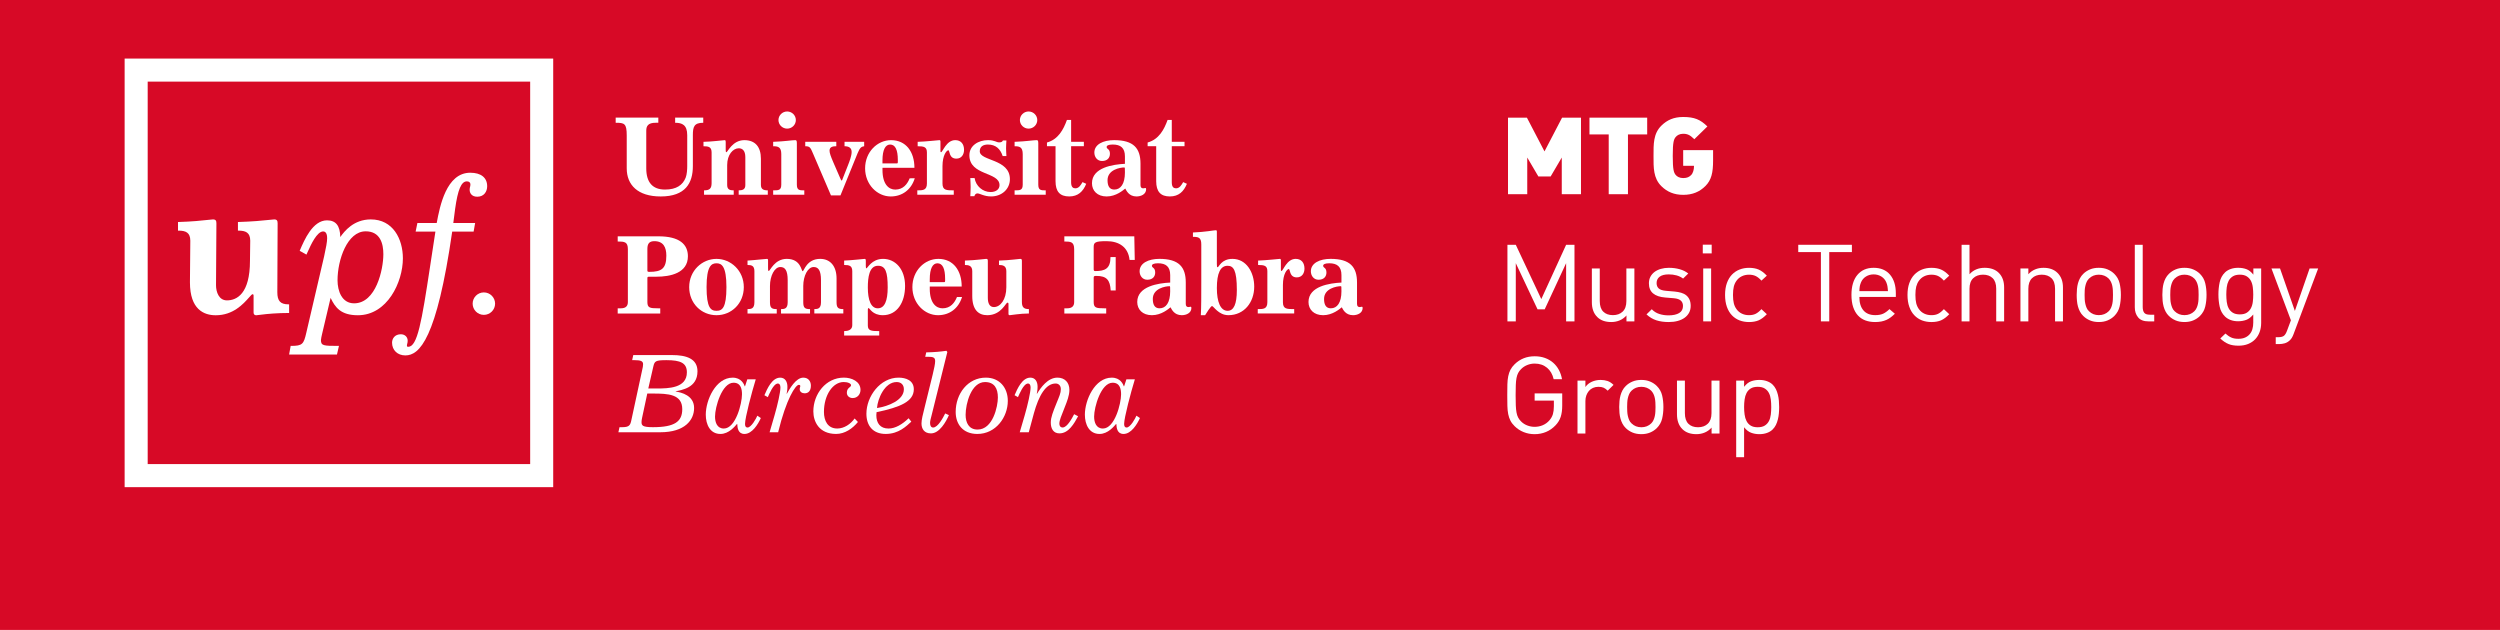<?xml version="1.0" encoding="utf-8"?>
<!-- Generator: Adobe Illustrator 16.0.0, SVG Export Plug-In . SVG Version: 6.00 Build 0)  -->
<!DOCTYPE svg PUBLIC "-//W3C//DTD SVG 1.1//EN" "http://www.w3.org/Graphics/SVG/1.1/DTD/svg11.dtd">
<svg version="1.1" id="Layer_1" xmlns="http://www.w3.org/2000/svg" xmlns:xlink="http://www.w3.org/1999/xlink" x="0px" y="0px"
	 width="302.265px" height="76.16px" viewBox="0 0 302.265 76.16" enable-background="new 0 0 302.265 76.16" xml:space="preserve">
<rect y="-11.241" fill="#D70926" width="302.265" height="87.401"/>
<g>
	<path fill="#FFFFFF" d="M188.827,23.48v-4.433l-1.343,2.286h-1.488l-1.342-2.286v4.433h-2.327v-9.256h2.286l2.126,4.08l2.127-4.08
		h2.286v9.256H188.827z"/>
	<path fill="#FFFFFF" d="M196.83,16.253v7.228h-2.327v-7.228h-2.326v-2.028h6.978v2.028H196.83z"/>
	<path fill="#FFFFFF" d="M206.196,22.491c-0.706,0.704-1.556,1.067-2.687,1.067c-1.104,0-1.94-0.363-2.631-1.04
		c-0.997-0.977-0.957-2.276-0.957-3.667c0-1.394-0.04-2.693,0.957-3.667c0.69-0.675,1.489-1.039,2.631-1.039
		c1.356,0,2.074,0.311,2.924,1.143l-1.582,1.547c-0.451-0.44-0.745-0.661-1.343-0.661c-0.424,0-0.744,0.181-0.916,0.403
		c-0.214,0.271-0.346,0.584-0.346,2.274c0,1.689,0.132,2.015,0.346,2.288c0.172,0.222,0.492,0.391,0.916,0.391
		c0.492,0,0.744-0.146,0.958-0.363c0.251-0.248,0.345-0.704,0.345-1.016v-0.104h-1.304v-1.898h3.616v1.247
		C207.125,20.894,206.912,21.776,206.196,22.491z"/>
	<path fill="#FFFFFF" d="M189.354,38.857v-7.038l-2.591,5.582h-0.864l-2.631-5.582v7.038h-1.01v-9.261h1.01l3.084,6.567l3.002-6.567
		h1.01v9.261H189.354z"/>
	<path fill="#FFFFFF" d="M196.649,38.857v-0.716c-0.229,0.26-0.5,0.456-0.815,0.594c-0.312,0.132-0.655,0.201-1.026,0.201
		c-0.715,0-1.276-0.199-1.682-0.599c-0.229-0.226-0.397-0.487-0.502-0.789c-0.107-0.297-0.159-0.633-0.159-1.007v-4.083h0.956V36.4
		c0,0.57,0.142,0.999,0.424,1.28c0.283,0.281,0.67,0.422,1.165,0.422s0.888-0.145,1.184-0.43c0.297-0.285,0.444-0.71,0.444-1.272
		v-3.941h0.969v6.398H196.649z"/>
	<path fill="#FFFFFF" d="M204.22,37.811c-0.129,0.238-0.311,0.443-0.546,0.612c-0.234,0.167-0.514,0.295-0.836,0.382
		c-0.324,0.088-0.685,0.132-1.083,0.132c-0.558,0-1.056-0.071-1.489-0.209c-0.434-0.14-0.833-0.378-1.195-0.716l0.637-0.624
		c0.258,0.27,0.558,0.461,0.903,0.57c0.346,0.114,0.723,0.172,1.13,0.172c0.541,0,0.967-0.095,1.276-0.279
		c0.31-0.188,0.465-0.473,0.465-0.853c0-0.277-0.086-0.495-0.259-0.65c-0.173-0.158-0.45-0.252-0.83-0.288l-1.076-0.09
		c-0.639-0.052-1.123-0.219-1.457-0.5c-0.332-0.281-0.498-0.687-0.498-1.217c0-0.295,0.06-0.557,0.179-0.787
		c0.121-0.229,0.286-0.425,0.499-0.586c0.213-0.159,0.467-0.283,0.765-0.37c0.296-0.086,0.617-0.13,0.963-0.13
		c0.47,0,0.906,0.056,1.309,0.17c0.403,0.111,0.75,0.285,1.042,0.519l-0.625,0.612c-0.23-0.173-0.493-0.301-0.789-0.384
		c-0.299-0.081-0.615-0.122-0.951-0.122c-0.479,0-0.841,0.093-1.09,0.277c-0.248,0.188-0.373,0.447-0.373,0.775
		c0,0.278,0.086,0.493,0.26,0.65c0.173,0.155,0.467,0.25,0.884,0.285l1.049,0.09c0.283,0.028,0.545,0.075,0.783,0.145
		c0.24,0.07,0.443,0.173,0.612,0.312c0.168,0.138,0.299,0.311,0.393,0.52c0.092,0.21,0.14,0.46,0.14,0.755
		C204.413,37.298,204.347,37.573,204.22,37.811z"/>
	<path fill="#FFFFFF" d="M205.876,30.638v-1.055h1.077v1.055H205.876z M205.929,38.857v-6.398h0.957v6.398H205.929z"/>
	<path fill="#FFFFFF" d="M212.631,38.728c-0.324,0.138-0.712,0.209-1.163,0.209c-0.417,0-0.8-0.069-1.149-0.201
		c-0.35-0.138-0.657-0.34-0.918-0.613c-0.262-0.271-0.465-0.616-0.611-1.027c-0.146-0.411-0.219-0.891-0.219-1.438
		c0-0.545,0.073-1.021,0.219-1.429c0.146-0.407,0.349-0.75,0.611-1.023c0.261-0.271,0.568-0.478,0.918-0.615
		c0.349-0.138,0.731-0.209,1.149-0.209c0.45,0,0.839,0.071,1.163,0.209c0.323,0.138,0.652,0.386,0.989,0.739l-0.651,0.599
		c-0.248-0.268-0.482-0.455-0.705-0.559c-0.221-0.103-0.488-0.158-0.796-0.158c-0.32,0-0.608,0.063-0.864,0.186
		c-0.257,0.12-0.475,0.303-0.652,0.547c-0.15,0.206-0.259,0.444-0.324,0.707c-0.066,0.266-0.1,0.6-0.1,1.007s0.034,0.746,0.1,1.01
		c0.065,0.264,0.174,0.502,0.324,0.708c0.177,0.244,0.396,0.425,0.652,0.545c0.256,0.124,0.544,0.184,0.864,0.184
		c0.309,0,0.575-0.054,0.796-0.162c0.223-0.109,0.457-0.297,0.705-0.566l0.651,0.612C213.283,38.342,212.954,38.588,212.631,38.728z
		"/>
	<path fill="#FFFFFF" d="M221.168,30.479v8.378h-1.01v-8.378h-2.738v-0.883h6.485v0.883H221.168z"/>
	<path fill="#FFFFFF" d="M224.808,35.904c0,0.698,0.164,1.239,0.492,1.623c0.328,0.384,0.805,0.575,1.435,0.575
		c0.38,0,0.697-0.058,0.95-0.174c0.253-0.118,0.507-0.303,0.763-0.555l0.652,0.561c-0.168,0.163-0.335,0.312-0.498,0.433
		c-0.164,0.124-0.339,0.227-0.525,0.312c-0.186,0.082-0.392,0.147-0.619,0.192c-0.226,0.041-0.476,0.065-0.75,0.065
		c-0.434,0-0.826-0.065-1.175-0.195c-0.35-0.13-0.649-0.33-0.897-0.6c-0.248-0.27-0.441-0.608-0.579-1.02
		c-0.137-0.413-0.206-0.9-0.206-1.466c0-1.04,0.24-1.846,0.717-2.418c0.479-0.573,1.135-0.858,1.966-0.858
		c0.851,0,1.51,0.277,1.981,0.83c0.469,0.558,0.703,1.312,0.703,2.266v0.429H224.808z M228.236,34.866
		c-0.009-0.099-0.021-0.184-0.033-0.262c-0.014-0.079-0.031-0.155-0.054-0.229c-0.022-0.07-0.051-0.151-0.086-0.24
		c-0.123-0.295-0.323-0.529-0.597-0.702c-0.275-0.171-0.585-0.258-0.931-0.258c-0.345,0-0.655,0.087-0.93,0.258
		c-0.274,0.173-0.473,0.407-0.598,0.702c-0.071,0.176-0.12,0.332-0.146,0.47c-0.025,0.14-0.043,0.336-0.052,0.598h3.455
		C228.254,35.072,228.244,34.96,228.236,34.866z"/>
	<path fill="#FFFFFF" d="M234.687,38.728c-0.323,0.138-0.709,0.209-1.162,0.209c-0.417,0-0.8-0.069-1.151-0.201
		c-0.349-0.138-0.655-0.34-0.915-0.613c-0.263-0.271-0.466-0.616-0.612-1.027c-0.146-0.411-0.219-0.891-0.219-1.438
		c0-0.545,0.073-1.021,0.219-1.429c0.146-0.407,0.349-0.75,0.612-1.023c0.26-0.271,0.566-0.478,0.915-0.615
		c0.351-0.138,0.734-0.209,1.151-0.209c0.452,0,0.839,0.071,1.162,0.209c0.324,0.138,0.654,0.386,0.99,0.739l-0.651,0.599
		c-0.249-0.268-0.483-0.455-0.704-0.559c-0.222-0.103-0.487-0.158-0.797-0.158c-0.319,0-0.607,0.063-0.865,0.186
		c-0.257,0.12-0.473,0.303-0.65,0.547c-0.15,0.206-0.258,0.444-0.326,0.707c-0.066,0.266-0.099,0.6-0.099,1.007
		s0.033,0.746,0.099,1.01c0.067,0.264,0.175,0.502,0.326,0.708c0.177,0.244,0.394,0.425,0.65,0.545
		c0.258,0.124,0.546,0.184,0.865,0.184c0.311,0,0.575-0.054,0.797-0.162c0.221-0.109,0.455-0.297,0.704-0.566l0.651,0.612
		C235.341,38.342,235.011,38.588,234.687,38.728z"/>
	<path fill="#FFFFFF" d="M241.354,38.857v-3.956c0-0.56-0.142-0.984-0.426-1.266c-0.284-0.281-0.673-0.426-1.168-0.426
		c-0.497,0-0.893,0.146-1.19,0.432c-0.297,0.285-0.445,0.708-0.445,1.26v3.956h-0.957v-9.261h0.957v3.562
		c0.468-0.52,1.081-0.779,1.833-0.779c0.744,0,1.322,0.213,1.734,0.638s0.619,1.001,0.619,1.73v4.109H241.354z"/>
	<path fill="#FFFFFF" d="M248.469,38.857v-3.94c0-0.571-0.144-1-0.432-1.281c-0.289-0.281-0.68-0.426-1.176-0.426
		s-0.891,0.146-1.183,0.432c-0.292,0.285-0.438,0.712-0.438,1.275v3.94h-0.957v-6.398h0.957v0.7c0.23-0.258,0.5-0.454,0.811-0.584
		c0.309-0.132,0.651-0.195,1.022-0.195c0.709,0,1.267,0.199,1.674,0.599c0.454,0.435,0.678,1.026,0.678,1.781v4.098H248.469z"/>
	<path fill="#FFFFFF" d="M256.275,37.056c-0.102,0.438-0.317,0.82-0.645,1.152c-0.23,0.225-0.5,0.403-0.811,0.533
		c-0.311,0.13-0.664,0.195-1.063,0.195c-0.398,0-0.753-0.065-1.062-0.195c-0.31-0.13-0.58-0.309-0.811-0.533
		c-0.169-0.165-0.304-0.346-0.405-0.541c-0.102-0.196-0.183-0.399-0.24-0.611c-0.058-0.211-0.097-0.435-0.119-0.671
		c-0.023-0.232-0.034-0.475-0.034-0.729c0-0.241,0.011-0.483,0.034-0.722c0.022-0.238,0.061-0.462,0.119-0.676
		c0.057-0.212,0.138-0.417,0.24-0.611c0.102-0.195,0.236-0.374,0.405-0.539c0.23-0.227,0.501-0.403,0.811-0.533
		c0.309-0.132,0.664-0.195,1.062-0.195c0.399,0,0.752,0.063,1.063,0.195c0.311,0.13,0.581,0.307,0.811,0.533
		c0.328,0.328,0.543,0.714,0.645,1.15c0.102,0.438,0.152,0.904,0.152,1.397C256.427,36.152,256.377,36.619,256.275,37.056z
		 M255.458,35.111c-0.008-0.183-0.031-0.359-0.066-0.534c-0.036-0.173-0.089-0.336-0.16-0.487c-0.07-0.149-0.164-0.287-0.279-0.409
		c-0.318-0.312-0.717-0.471-1.196-0.471c-0.469,0-0.865,0.158-1.184,0.471c-0.123,0.122-0.217,0.26-0.284,0.409
		c-0.067,0.151-0.121,0.314-0.159,0.487c-0.041,0.175-0.064,0.352-0.074,0.534c-0.009,0.182-0.013,0.364-0.013,0.545
		c0,0.184,0.004,0.364,0.013,0.548c0.01,0.181,0.033,0.359,0.074,0.532c0.038,0.174,0.092,0.339,0.159,0.494
		c0.067,0.157,0.161,0.293,0.284,0.403c0.319,0.312,0.714,0.469,1.184,0.469c0.479,0,0.877-0.156,1.196-0.469
		c0.115-0.11,0.208-0.246,0.279-0.403c0.071-0.155,0.125-0.32,0.16-0.494c0.035-0.173,0.058-0.352,0.066-0.532
		c0.009-0.184,0.014-0.364,0.014-0.548C255.471,35.476,255.466,35.293,255.458,35.111z"/>
	<path fill="#FFFFFF" d="M259.769,38.857c-0.575,0-0.995-0.161-1.261-0.488c-0.267-0.324-0.398-0.729-0.398-1.218v-7.555h0.957
		v7.518c0,0.311,0.061,0.547,0.185,0.702c0.124,0.158,0.353,0.234,0.69,0.234h0.518v0.807H259.769z"/>
	<path fill="#FFFFFF" d="M266.629,37.056c-0.1,0.438-0.316,0.82-0.644,1.152c-0.23,0.225-0.5,0.403-0.811,0.533
		c-0.31,0.13-0.664,0.195-1.062,0.195s-0.753-0.065-1.063-0.195c-0.31-0.13-0.58-0.309-0.811-0.533
		c-0.168-0.165-0.303-0.346-0.405-0.541c-0.102-0.196-0.182-0.399-0.239-0.611c-0.058-0.211-0.097-0.435-0.12-0.671
		c-0.022-0.232-0.032-0.475-0.032-0.729c0-0.241,0.01-0.483,0.032-0.722c0.023-0.238,0.062-0.462,0.12-0.676
		c0.057-0.212,0.138-0.417,0.239-0.611c0.102-0.195,0.237-0.374,0.405-0.539c0.231-0.227,0.5-0.403,0.811-0.533
		c0.31-0.132,0.665-0.195,1.063-0.195s0.752,0.063,1.062,0.195c0.311,0.13,0.58,0.307,0.811,0.533
		c0.328,0.328,0.544,0.714,0.644,1.15c0.104,0.438,0.154,0.904,0.154,1.397C266.783,36.152,266.733,36.619,266.629,37.056z
		 M265.813,35.111c-0.009-0.183-0.03-0.359-0.066-0.534c-0.036-0.173-0.088-0.336-0.16-0.487c-0.07-0.149-0.164-0.287-0.278-0.409
		c-0.32-0.312-0.717-0.471-1.196-0.471c-0.47,0-0.864,0.158-1.183,0.471c-0.123,0.122-0.218,0.26-0.285,0.409
		c-0.067,0.151-0.12,0.314-0.16,0.487c-0.04,0.175-0.064,0.352-0.073,0.534c-0.009,0.182-0.014,0.364-0.014,0.545
		c0,0.184,0.005,0.364,0.014,0.548c0.009,0.181,0.033,0.359,0.073,0.532c0.04,0.174,0.093,0.339,0.16,0.494
		c0.067,0.157,0.162,0.293,0.285,0.403c0.319,0.312,0.713,0.469,1.183,0.469c0.479,0,0.876-0.156,1.196-0.469
		c0.114-0.11,0.208-0.246,0.278-0.403c0.072-0.155,0.124-0.32,0.16-0.494c0.036-0.173,0.057-0.352,0.066-0.532
		c0.008-0.184,0.013-0.364,0.013-0.548C265.826,35.476,265.821,35.293,265.813,35.111z"/>
	<path fill="#FFFFFF" d="M273.201,40.152c-0.125,0.332-0.301,0.621-0.532,0.863c-0.23,0.244-0.516,0.435-0.856,0.574
		c-0.341,0.138-0.725,0.207-1.149,0.207c-0.249,0-0.471-0.016-0.664-0.048c-0.196-0.029-0.379-0.078-0.552-0.151
		c-0.173-0.068-0.341-0.159-0.505-0.27c-0.164-0.11-0.33-0.244-0.498-0.403l0.624-0.598c0.116,0.104,0.229,0.194,0.338,0.273
		c0.111,0.078,0.227,0.146,0.346,0.2c0.119,0.058,0.251,0.099,0.393,0.124c0.141,0.027,0.305,0.04,0.492,0.04
		c0.319,0,0.59-0.052,0.816-0.154c0.227-0.104,0.412-0.241,0.558-0.415c0.146-0.169,0.252-0.375,0.318-0.609
		c0.067-0.236,0.102-0.494,0.102-0.768v-0.993c-0.267,0.324-0.55,0.543-0.852,0.653c-0.3,0.11-0.628,0.165-0.983,0.165
		c-0.335,0-0.64-0.051-0.909-0.153c-0.271-0.106-0.494-0.244-0.671-0.419c-0.329-0.321-0.543-0.717-0.644-1.183
		c-0.102-0.468-0.153-0.962-0.153-1.483c0-0.52,0.051-1.013,0.153-1.482c0.101-0.47,0.315-0.861,0.644-1.185
		c0.177-0.173,0.402-0.309,0.677-0.409c0.274-0.1,0.581-0.149,0.918-0.149c0.362,0,0.692,0.054,0.99,0.164
		c0.296,0.107,0.578,0.33,0.843,0.666v-0.751h0.944v6.595C273.387,39.449,273.325,39.819,273.201,40.152z M272.377,34.732
		c-0.034-0.291-0.111-0.548-0.226-0.771c-0.115-0.223-0.278-0.401-0.492-0.541c-0.212-0.14-0.496-0.211-0.849-0.211
		c-0.355,0-0.641,0.071-0.859,0.211c-0.216,0.14-0.381,0.318-0.498,0.541c-0.114,0.223-0.191,0.479-0.226,0.771
		c-0.035,0.291-0.053,0.584-0.053,0.879c0,0.305,0.019,0.603,0.053,0.888c0.035,0.287,0.112,0.541,0.226,0.763
		c0.116,0.223,0.281,0.403,0.498,0.541c0.218,0.14,0.504,0.209,0.859,0.209c0.353,0,0.637-0.069,0.849-0.209
		c0.213-0.138,0.376-0.318,0.492-0.541c0.115-0.222,0.192-0.476,0.226-0.763c0.036-0.285,0.054-0.583,0.054-0.888
		C272.431,35.316,272.413,35.023,272.377,34.732z"/>
	<path fill="#FFFFFF" d="M277.303,40.405c-0.124,0.339-0.28,0.591-0.466,0.754c-0.177,0.165-0.376,0.281-0.596,0.347
		c-0.222,0.062-0.449,0.096-0.679,0.096h-0.412V40.77h0.292c0.328,0,0.563-0.059,0.705-0.175c0.142-0.118,0.266-0.323,0.372-0.618
		l0.465-1.249l-2.352-6.269h1.037l1.794,5.136l1.78-5.136h1.036L277.303,40.405z"/>
	<path fill="#FFFFFF" d="M188.697,50.405c-0.125,0.376-0.333,0.716-0.625,1.02c-0.337,0.355-0.72,0.623-1.15,0.801
		c-0.43,0.179-0.889,0.268-1.375,0.268c-0.47,0-0.911-0.083-1.322-0.248c-0.412-0.164-0.777-0.403-1.096-0.717
		c-0.222-0.216-0.393-0.44-0.512-0.677c-0.119-0.233-0.208-0.495-0.266-0.786c-0.058-0.289-0.091-0.62-0.1-0.988
		c-0.01-0.367-0.014-0.801-0.014-1.294c0-0.496,0.004-0.925,0.014-1.293c0.009-0.371,0.042-0.7,0.1-0.989
		c0.058-0.291,0.146-0.555,0.266-0.789c0.12-0.232,0.29-0.458,0.512-0.675c0.655-0.642,1.462-0.962,2.418-0.962
		c0.451,0,0.866,0.065,1.242,0.201c0.377,0.134,0.707,0.326,0.991,0.572c0.283,0.246,0.515,0.539,0.697,0.879
		c0.181,0.337,0.308,0.709,0.379,1.118h-1.01c-0.133-0.591-0.401-1.053-0.805-1.386c-0.403-0.334-0.901-0.501-1.494-0.501
		c-0.31,0-0.609,0.059-0.897,0.175c-0.289,0.118-0.533,0.281-0.738,0.488c-0.15,0.147-0.27,0.307-0.358,0.476
		c-0.088,0.167-0.155,0.37-0.199,0.604c-0.045,0.234-0.075,0.52-0.086,0.853c-0.015,0.332-0.021,0.745-0.021,1.229
		c0,0.485,0.006,0.895,0.021,1.229c0.012,0.334,0.042,0.619,0.086,0.859c0.043,0.238,0.11,0.442,0.199,0.61
		c0.089,0.169,0.208,0.328,0.358,0.476c0.205,0.207,0.449,0.368,0.738,0.48c0.288,0.112,0.587,0.169,0.897,0.169
		c0.345,0,0.676-0.067,0.99-0.2c0.314-0.137,0.583-0.335,0.804-0.593c0.194-0.227,0.332-0.472,0.412-0.735
		c0.079-0.266,0.119-0.581,0.119-0.944v-0.7h-2.325v-0.874h3.335v1.472C188.883,49.569,188.821,50.025,188.697,50.405z"/>
	<path fill="#FFFFFF" d="M194.382,47.236c-0.178-0.173-0.345-0.293-0.504-0.364c-0.161-0.068-0.369-0.104-0.626-0.104
		c-0.239,0-0.455,0.046-0.65,0.132c-0.195,0.087-0.359,0.207-0.492,0.364c-0.134,0.155-0.237,0.336-0.312,0.545
		c-0.075,0.211-0.113,0.435-0.113,0.677v3.929h-0.956v-6.399h0.956v0.779c0.177-0.268,0.432-0.479,0.764-0.632
		c0.333-0.149,0.689-0.227,1.07-0.227c0.309,0,0.591,0.044,0.844,0.13c0.251,0.087,0.494,0.244,0.724,0.471L194.382,47.236z"/>
	<path fill="#FFFFFF" d="M200.963,50.612c-0.102,0.438-0.317,0.82-0.646,1.152c-0.23,0.225-0.5,0.403-0.811,0.533
		c-0.309,0.128-0.664,0.195-1.062,0.195c-0.397,0-0.752-0.067-1.062-0.195c-0.311-0.13-0.58-0.309-0.811-0.533
		c-0.168-0.165-0.304-0.346-0.405-0.541c-0.102-0.196-0.182-0.399-0.239-0.611c-0.059-0.213-0.099-0.438-0.121-0.671
		c-0.021-0.232-0.033-0.475-0.033-0.729c0-0.241,0.011-0.483,0.033-0.722c0.022-0.238,0.062-0.462,0.121-0.677
		c0.057-0.213,0.137-0.415,0.239-0.611c0.102-0.195,0.237-0.374,0.405-0.537c0.23-0.229,0.5-0.403,0.811-0.533
		c0.31-0.132,0.665-0.197,1.062-0.197c0.398,0,0.753,0.065,1.062,0.197c0.311,0.13,0.581,0.305,0.811,0.533
		c0.329,0.328,0.544,0.712,0.646,1.148c0.102,0.438,0.153,0.905,0.153,1.398C201.116,49.709,201.065,50.173,200.963,50.612z
		 M200.146,48.668c-0.009-0.183-0.031-0.359-0.066-0.535c-0.036-0.173-0.088-0.334-0.16-0.487c-0.071-0.149-0.163-0.287-0.279-0.409
		c-0.318-0.313-0.717-0.469-1.196-0.469c-0.47,0-0.864,0.155-1.183,0.469c-0.124,0.122-0.219,0.26-0.285,0.409
		c-0.067,0.153-0.12,0.314-0.16,0.487c-0.039,0.176-0.064,0.353-0.072,0.535c-0.01,0.182-0.015,0.364-0.015,0.545
		c0,0.184,0.005,0.364,0.015,0.547c0.008,0.182,0.033,0.36,0.072,0.533c0.04,0.174,0.093,0.339,0.16,0.494
		c0.066,0.155,0.162,0.291,0.285,0.403c0.319,0.312,0.712,0.468,1.183,0.468c0.479,0,0.877-0.155,1.196-0.468
		c0.116-0.112,0.208-0.248,0.279-0.403c0.071-0.155,0.124-0.32,0.16-0.494c0.035-0.173,0.057-0.352,0.066-0.533
		c0.009-0.183,0.015-0.363,0.015-0.547C200.16,49.032,200.154,48.85,200.146,48.668z"/>
	<path fill="#FFFFFF" d="M206.941,52.414v-0.716c-0.228,0.26-0.5,0.456-0.814,0.592c-0.313,0.134-0.655,0.203-1.026,0.203
		c-0.715,0-1.276-0.201-1.682-0.599c-0.229-0.227-0.398-0.487-0.502-0.789c-0.107-0.299-0.16-0.633-0.16-1.007v-4.084h0.956v3.942
		c0,0.57,0.142,0.999,0.424,1.28c0.283,0.281,0.669,0.421,1.165,0.421c0.495,0,0.888-0.144,1.183-0.429
		c0.297-0.287,0.445-0.71,0.445-1.272v-3.942h0.969v6.399H206.941z"/>
	<path fill="#FFFFFF" d="M215.078,49.969c-0.021,0.25-0.062,0.496-0.12,0.733c-0.057,0.238-0.138,0.463-0.238,0.671
		c-0.104,0.209-0.237,0.396-0.405,0.559c-0.177,0.174-0.403,0.312-0.678,0.411c-0.274,0.099-0.582,0.15-0.917,0.15
		c-0.364,0-0.695-0.058-0.998-0.172c-0.3-0.11-0.584-0.332-0.85-0.663v3.618h-0.956v-9.262h0.956v0.753
		c0.266-0.338,0.55-0.561,0.85-0.669c0.302-0.107,0.634-0.163,0.998-0.163c0.335,0,0.643,0.05,0.917,0.151
		c0.274,0.099,0.5,0.234,0.678,0.409c0.168,0.164,0.302,0.351,0.405,0.559c0.1,0.209,0.181,0.432,0.238,0.669
		c0.058,0.238,0.099,0.484,0.12,0.734c0.022,0.254,0.033,0.506,0.033,0.755C215.111,49.467,215.101,49.717,215.078,49.969z
		 M214.102,48.305c-0.036-0.298-0.11-0.555-0.226-0.781c-0.115-0.225-0.281-0.407-0.499-0.547c-0.216-0.14-0.503-0.209-0.857-0.209
		s-0.639,0.069-0.857,0.209c-0.217,0.14-0.383,0.322-0.498,0.547c-0.115,0.227-0.193,0.483-0.232,0.781
		c-0.041,0.293-0.06,0.596-0.06,0.908c0,0.313,0.02,0.618,0.06,0.911c0.039,0.295,0.117,0.557,0.232,0.781
		c0.115,0.226,0.281,0.407,0.498,0.547c0.218,0.138,0.503,0.206,0.857,0.206s0.641-0.068,0.857-0.206
		c0.217-0.14,0.383-0.321,0.499-0.547c0.116-0.225,0.19-0.486,0.226-0.781c0.036-0.293,0.052-0.598,0.052-0.911
		C214.154,48.9,214.138,48.598,214.102,48.305z"/>
</g>
<g>
	<path fill="#FFFFFF" d="M34.879,36.797c-0.994,0-1.348-0.432-1.348-1.461l0.035-8.323c0-0.316-0.067-0.484-0.418-0.484
		c-0.092,0-0.301,0.023-0.621,0.059c-0.728,0.084-2.076,0.203-3.689,0.252l-0.07,0.004v1.041h0.073c0.849,0,1.414,0.23,1.414,1.219
		l-0.032,2.422c0,4.015-1.609,4.792-2.785,4.792c-0.961,0-1.32-0.994-1.32-1.83l0.047-7.474c0-0.316-0.068-0.484-0.418-0.484
		c-0.091,0-0.304,0.023-0.623,0.059c-0.727,0.084-1.922,0.203-3.531,0.252l-0.072,0.004v1.041h0.074c0.852,0,1.414,0.23,1.414,1.219
		l-0.045,5.039c0,3.284,1.697,3.974,3.121,3.974c2.123,0,3.342-1.385,4.004-2.127c0.183-0.207,0.369-0.418,0.436-0.418
		c0.033,0,0.133,0,0.133,0.156v2.041c0,0.303,0.204,0.348,0.324,0.348c0.093,0,0.299-0.027,0.608-0.072
		c0.75-0.1,2.008-0.203,3.29-0.203h0.075v-1.043H34.879z"/>
	<path fill="#FFFFFF" d="M56.857,20.884c-2.896,0-3.68,4.062-4.055,6.076h-2.336l-0.214,1.043h2.392l-0.156,1.012
		c-0.105,0.678-0.209,1.355-0.312,2.043l-0.177,1.166c-1.019,6.72-1.532,9.706-2.644,9.706c-0.125,0-0.155-0.037-0.155-0.18
		c0-0.047,0.015-0.105,0.032-0.174c0.029-0.098,0.059-0.221,0.059-0.377c0-0.461-0.341-0.785-0.828-0.785
		c-0.73,0-1.061,0.525-1.061,1.016c0,0.906,0.66,1.541,1.61,1.541c1.7,0,3.785-1.959,5.662-14.968h2.589l0.184-1.043h-2.64
		l0.22-1.705c0.325-2.336,0.748-3.328,1.416-3.328c0.269,0,0.432,0.135,0.432,0.359c0,0.148-0.02,0.223-0.041,0.299
		c-0.023,0.09-0.051,0.182-0.051,0.365c0,0.385,0.24,0.834,0.924,0.834c0.826,0,1.195-0.637,1.195-1.268
		C58.902,21.479,58.158,20.884,56.857,20.884"/>
	<path fill="#FFFFFF" d="M58.5,35.354c-0.747,0-1.355,0.609-1.355,1.359c0,0.746,0.608,1.357,1.355,1.357
		c0.75,0,1.36-0.611,1.36-1.357C59.86,35.963,59.25,35.354,58.5,35.354"/>
</g>
<path fill="#FFFFFF" d="M17.856,56.111h46.245V9.868H17.856V56.111z M66.887,58.9H15.069V7.081h51.817V58.9z"/>
<g>
	<path fill="#FFFFFF" d="M46.35,30.728c0,1.863-0.891,5.946-3.539,5.946c-1.479,0-2.001-1.5-2.001-2.782
		c0-2.482,1.181-5.924,3.401-5.924C45.979,27.968,46.35,29.47,46.35,30.728 M44.832,26.528c-2.08,0-3.205,1.441-3.689,2.133
		c-0.027-1.377-0.539-2.02-1.606-2.02c-1.726,0-2.735,2.355-3.278,3.623l-0.027,0.059l0.814,0.461l0.035-0.068
		c0.037-0.078,0.084-0.188,0.146-0.318c0.353-0.785,1.087-2.416,1.849-2.416c0.416,0,0.478,0.514,0.478,0.82
		c0,0.439-0.133,1.135-0.364,2.186l-2.155,9.241c-0.312,1.371-0.462,1.592-1.831,1.592h-0.061l-0.187,1.041h5.786l0.24-1.041h-0.092
		c-1.788,0-2.085-0.02-2.085-0.705c0-0.145,0.081-0.488,0.144-0.766l1.023-4.334c0.557,1.16,1.234,2.1,3.299,2.1
		c3.55,0,5.441-3.997,5.441-6.882C48.711,28.892,47.512,26.528,44.832,26.528"/>
	<path fill="#FFFFFF" d="M74.439,14.216h5.156v0.627H79.27c-0.901,0-1.133,0.383-1.133,0.955v4.557c0,1.678,0.75,2.564,2.264,2.564
		c1.406,0,2.143-0.559,2.498-1.432c0.162-0.41,0.191-1.037,0.191-1.406v-3.738c0-1.24-0.615-1.5-1.461-1.5v-0.627h3.397v0.627
		c-1.119,0-1.255,0.504-1.255,1.5v3.738c0,2.047-0.887,3.672-3.889,3.672c-2.771,0-4.107-1.393-4.107-3.398v-3.971
		c0-1.459-0.273-1.541-1.336-1.541V14.216z"/>
	<path fill="#FFFFFF" d="M85.123,23.015c0.641,0,0.914-0.191,0.914-0.873v-3.711c0-0.668-0.369-0.75-0.982-0.75v-0.533
		c1.146-0.025,2.374-0.203,2.564-0.203c0.109,0,0.123,0.096,0.123,0.217v0.955c0,0.191,0.014,0.287,0.082,0.287
		c0.15,0,0.723-1.459,2.169-1.459c1.337,0,2.005,0.832,2.005,2.25v3.152c0,0.52,0.287,0.668,0.833,0.668v0.533h-3.52v-0.533
		c0.423,0,0.804-0.082,0.804-0.627v-3.385c0-0.818-0.381-1.076-0.79-1.076c-0.696,0-1.405,0.764-1.405,2.033v2.414
		c0,0.572,0.367,0.641,0.791,0.641v0.533h-3.588V23.015z"/>
	<path fill="#FFFFFF" d="M95.172,13.478c0.573,0,1.051,0.465,1.051,1.037c0,0.574-0.478,1.037-1.051,1.037
		c-0.572,0-1.051-0.463-1.051-1.037C94.121,13.942,94.6,13.478,95.172,13.478 M93.48,23.015c0.641,0,0.982,0,0.982-0.695v-3.684
		c0-0.859-0.382-0.955-0.982-0.955v-0.533c1.434-0.055,2.265-0.203,2.66-0.203c0.15,0,0.205,0.053,0.205,0.383v4.992
		c0,0.695,0.327,0.695,0.9,0.695v0.533H93.48V23.015z"/>
	<path fill="#FFFFFF" d="M97.361,17.147h3.753v0.533c-0.383,0-0.818,0.055-0.818,0.531c0,0.314,0.177,0.764,0.477,1.461l0.818,1.883
		c0.082,0.191,0.123,0.273,0.165,0.273c0.067,0,0.095-0.137,0.149-0.273l0.614-1.557c0.19-0.477,0.45-1.158,0.45-1.623
		c0-0.49-0.328-0.695-0.859-0.695v-0.533h2.374v0.533c-0.327,0.041-0.519,0.164-0.806,0.873l-2.061,5.076h-1.146l-2.17-5.062
		c-0.312-0.736-0.381-0.887-0.941-0.887V17.147z"/>
	<path fill="#FFFFFF" d="M108.444,19.755c0.082,0,0.108-0.041,0.108-0.137v-0.273c0-1.215-0.3-1.869-0.929-1.869
		c-0.559,0-0.928,0.6-0.928,1.938v0.342H108.444z M110.599,21.556c-0.422,1.377-1.514,2.197-2.906,2.197
		c-1.623,0-3.097-1.434-3.097-3.398c0-1.979,1.474-3.41,3.138-3.41c1.814,0,2.825,1.418,2.825,3.342h-3.862v0.26
		c0,1.76,0.778,2.375,1.543,2.375c0.969,0,1.459-0.67,1.746-1.365H110.599z"/>
	<path fill="#FFFFFF" d="M110.909,23.015c0.656,0,1.16,0,1.16-0.832v-3.752c0-0.668-0.367-0.75-1.118-0.75v-0.533
		c0.981-0.025,2.483-0.203,2.634-0.203c0.096,0,0.122,0.066,0.122,0.191v1.117c0,0.055,0,0.15,0.068,0.15
		c0.204,0,0.628-1.459,1.72-1.459c0.695,0,1.064,0.477,1.064,1.172c0,0.561-0.301,1.064-0.929,1.064c-0.928,0-0.778-1.01-0.969-1.01
		c-0.205,0-0.709,0.588-0.709,1.924v2.088c0,0.832,0.478,0.832,1.364,0.832v0.533h-4.408V23.015z"/>
	<path fill="#FFFFFF" d="M121.229,18.868c-0.287-0.875-0.846-1.393-1.787-1.393c-0.572,0-0.982,0.246-0.982,0.818
		c0,1.201,3.643,0.887,3.643,3.371c0,1.186-0.969,2.086-2.278,2.086c-0.846,0-1.351-0.367-1.651-0.367
		c-0.163,0-0.312,0.123-0.367,0.34h-0.492c0.014-0.367,0.041-0.736,0.041-1.104c0-0.369-0.027-0.723-0.041-1.092h0.519
		c0.15,0.969,0.982,1.691,1.938,1.691c0.641,0,1.077-0.328,1.077-0.832c0-1.637-3.644-1.119-3.644-3.615
		c0-1.174,1.092-1.828,2.252-1.828c0.805,0,0.996,0.271,1.351,0.271c0.218,0,0.382-0.055,0.45-0.23h0.424
		c-0.014,0.312-0.042,0.627-0.042,0.941c0,0.312,0.028,0.627,0.042,0.941H121.229z"/>
	<path fill="#FFFFFF" d="M124.362,13.478c0.572,0,1.051,0.465,1.051,1.037c0,0.574-0.479,1.037-1.051,1.037
		c-0.574,0-1.051-0.463-1.051-1.037C123.312,13.942,123.788,13.478,124.362,13.478 M122.671,23.015c0.641,0,0.982,0,0.982-0.695
		v-3.684c0-0.859-0.383-0.955-0.982-0.955v-0.533c1.432-0.055,2.264-0.203,2.66-0.203c0.149,0,0.204,0.053,0.204,0.383v4.992
		c0,0.695,0.327,0.695,0.9,0.695v0.533h-3.765V23.015z"/>
	<path fill="#FFFFFF" d="M126.585,17.229c1.35-0.367,1.992-1.555,2.414-2.729h0.506v2.646h1.541v0.533h-1.541v4.365
		c0,0.602,0.258,0.725,0.518,0.725c0.437,0,0.668-0.424,0.859-0.752l0.45,0.205c-0.382,0.941-0.996,1.529-2.061,1.529
		c-1.118,0-1.65-0.588-1.65-1.844v-4.229h-1.036V17.229z"/>
	<path fill="#FFFFFF" d="M134.726,22.919c0.766,0,1.283-0.682,1.283-2.059c0-0.533,0-0.615-0.068-0.615
		c-0.518,0-2.033,0.273-2.033,1.541C133.907,22.524,134.167,22.919,134.726,22.919 M137.892,22.374c0,0.287,0.123,0.396,0.328,0.396
		c0.123,0,0.204-0.043,0.26-0.043c0.054,0,0.096,0.055,0.096,0.139c0,0.641-0.643,0.887-1.161,0.887
		c-0.94,0-1.228-0.725-1.364-0.957c-0.26,0.205-1.105,0.957-2.251,0.957c-1.132,0-1.774-0.697-1.774-1.598
		c0-1.91,2.565-2.279,3.984-2.348v-0.9c0-1.021-0.518-1.432-1.474-1.432c-0.546,0-0.736,0.137-0.736,0.301
		c0,0.285,0.396,0.189,0.396,0.818c0,0.449-0.272,0.873-0.955,0.873c-0.586,0-0.928-0.49-0.928-1.023c0-0.982,1.064-1.5,2.388-1.5
		c2.36,0,3.192,0.982,3.192,2.852V22.374z"/>
	<path fill="#FFFFFF" d="M138.755,17.229c1.35-0.367,1.992-1.555,2.414-2.729h0.506v2.646h1.541v0.533h-1.541v4.365
		c0,0.602,0.258,0.725,0.518,0.725c0.437,0,0.669-0.424,0.859-0.752l0.451,0.205c-0.383,0.941-0.997,1.529-2.061,1.529
		c-1.119,0-1.651-0.588-1.651-1.844v-4.229h-1.036V17.229z"/>
	<path fill="#FFFFFF" d="M78.272,32.72c0,0.109,0.054,0.15,0.231,0.15c1.502,0,2.061-0.41,2.061-1.965
		c0-0.982-0.341-1.746-1.445-1.746c-0.561,0-0.847,0.246-0.847,0.928V32.72z M74.684,37.277h0.383c0.627,0,0.846-0.314,0.846-0.75
		v-6.399c0-0.887-0.41-0.928-1.229-0.928v-0.627h4.926c2.564,0,3.562,0.982,3.562,2.414c0,2.033-2.13,2.469-3.809,2.469h-0.859
		c-0.178,0-0.231,0.041-0.231,0.15v2.921c0,0.695,0.313,0.75,1.282,0.75h0.273v0.627h-5.145V37.277z"/>
	<path fill="#FFFFFF" d="M86.629,37.578c0.695,0,1.201-0.355,1.201-2.865c0-2.552-0.588-2.88-1.201-2.88s-1.201,0.328-1.201,2.88
		C85.428,37.223,85.934,37.578,86.629,37.578 M86.629,31.3c1.746,0,3.302,1.434,3.302,3.413c0,1.963-1.474,3.396-3.302,3.396
		s-3.302-1.434-3.302-3.396C83.327,32.733,84.883,31.3,86.629,31.3"/>
	<path fill="#FFFFFF" d="M90.38,37.373c0.45,0,0.832-0.055,0.832-0.832v-3.753c0-0.668-0.354-0.75-0.832-0.75v-0.533
		c0.941-0.055,2.128-0.205,2.36-0.205c0.096,0,0.122,0.07,0.122,0.191v0.9c0,0.232,0,0.369,0.082,0.369
		c0.178,0,0.696-1.461,2.183-1.461c1.721,0,1.748,1.488,1.924,1.488c0.164,0,0.465-1.488,2.115-1.488
		c1.214,0,1.979,0.875,1.979,2.375v2.866c0,0.682,0.204,0.832,0.818,0.832v0.531h-3.506v-0.531c0.422,0,0.805-0.055,0.805-0.832
		V33.88c0-1.201-0.327-1.596-0.887-1.596c-0.71,0-1.256,1.076-1.256,2.292v1.965c0,0.682,0.205,0.832,0.819,0.832v0.531h-3.507
		v-0.531c0.424,0,0.805-0.055,0.805-0.832V33.88c0-1.201-0.326-1.596-0.886-1.596c-0.71,0-1.256,1.076-1.256,2.292v1.965
		c0,0.682,0.204,0.832,0.819,0.832v0.531H90.38V37.373z"/>
	<path fill="#FFFFFF" d="M106.127,37.277c0.832,0,1.2-0.914,1.2-2.512c0-1.882-0.259-2.632-1.172-2.632
		c-1.065,0-1.229,1.418-1.229,2.632C104.927,36.254,105.295,37.277,106.127,37.277 M102.062,40.033c0.45,0,0.982-0.137,0.982-0.709
		v-6.536c0-0.668-0.369-0.75-0.982-0.75v-0.533c0.9-0.027,2.346-0.205,2.496-0.205c0.096,0,0.123,0.096,0.123,0.191v0.67
		c0,0.217,0.027,0.285,0.068,0.285c0.137,0,0.627-1.146,2.02-1.146c1.473,0,2.66,1.215,2.66,3.274c0,1.994-0.969,3.535-2.688,3.535
		c-1.27,0-1.583-0.859-1.72-0.859c-0.067,0-0.095,0.082-0.095,0.164v1.938c0,0.627,0.396,0.682,1.377,0.682v0.531h-4.242V40.033z"/>
	<path fill="#FFFFFF" d="M114.161,34.11c0.083,0,0.109-0.039,0.109-0.135v-0.273c0-1.215-0.3-1.869-0.928-1.869
		c-0.559,0-0.928,0.6-0.928,1.938v0.34H114.161z M116.317,35.912c-0.423,1.379-1.514,2.197-2.906,2.197
		c-1.623,0-3.098-1.432-3.098-3.396c0-1.979,1.475-3.413,3.139-3.413c1.814,0,2.824,1.42,2.824,3.345h-3.861v0.26
		c0,1.76,0.777,2.373,1.543,2.373c0.968,0,1.459-0.668,1.746-1.365H116.317z"/>
	<path fill="#FFFFFF" d="M116.665,31.505c1.365-0.041,2.388-0.205,2.565-0.205c0.163,0,0.204,0.055,0.204,0.246v4.448
		c0,0.643,0.191,1.133,0.736,1.133c0.765,0,1.502-0.887,1.502-2.4v-1.938c0-0.654-0.424-0.75-0.887-0.75v-0.533
		c1.364-0.041,2.387-0.205,2.564-0.205c0.164,0,0.204,0.055,0.204,0.246V36.5c0,0.613,0.204,0.873,0.847,0.873v0.531
		c-1.078,0-2.143,0.205-2.32,0.205c-0.122,0-0.149-0.082-0.149-0.164V36.73c0-0.082-0.041-0.135-0.123-0.135
		c-0.218,0-0.75,1.514-2.442,1.514c-1.051,0-1.814-0.641-1.814-2.32v-3.001c0-0.654-0.423-0.75-0.887-0.75V31.505z"/>
	<path fill="#FFFFFF" d="M128.685,37.277h0.342c0.627,0,0.846-0.314,0.846-0.75v-6.399c0-0.887-0.409-0.928-1.188-0.928v-0.627
		h8.459l0.055,2.852h-0.627c-0.164-1.543-1.27-2.266-2.784-2.266c-1.378,0-1.555,0.15-1.555,0.709v2.674
		c0,0.178,0.041,0.232,0.204,0.232c1.133,0,1.828-0.273,1.828-1.691h0.628v4.038h-0.601c-0.081-1.255-0.477-1.761-1.732-1.761
		c-0.259,0-0.327,0.027-0.327,0.205v2.962c0,0.695,0.313,0.75,1.282,0.75h0.232v0.627h-5.062V37.277z"/>
	<path fill="#FFFFFF" d="M140.2,37.277c0.764,0,1.282-0.682,1.282-2.061c0-0.531,0-0.613-0.067-0.613
		c-0.52,0-2.033,0.273-2.033,1.541C139.382,36.881,139.641,37.277,140.2,37.277 M143.365,36.73c0,0.287,0.123,0.396,0.327,0.396
		c0.123,0,0.205-0.041,0.26-0.041s0.096,0.055,0.096,0.137c0,0.643-0.642,0.887-1.16,0.887c-0.941,0-1.228-0.723-1.363-0.955
		c-0.26,0.205-1.105,0.955-2.252,0.955c-1.133,0-1.774-0.695-1.774-1.596c0-1.91,2.565-2.28,3.984-2.349v-0.9
		c0-1.021-0.519-1.432-1.474-1.432c-0.545,0-0.736,0.137-0.736,0.301c0,0.285,0.396,0.189,0.396,0.818
		c0,0.449-0.273,0.873-0.955,0.873c-0.587,0-0.929-0.492-0.929-1.023c0-0.982,1.065-1.502,2.389-1.502
		c2.359,0,3.192,0.984,3.192,2.852V36.73z"/>
	<path fill="#FFFFFF" d="M148.423,32.134c-0.859,0-1.297,0.873-1.297,2.7c0,1.666,0.438,2.744,1.297,2.744
		c0.737,0,1.119-0.779,1.119-2.512C149.542,32.651,149.132,32.134,148.423,32.134 M144.234,28.108
		c1.487-0.055,2.538-0.271,2.769-0.271c0.069,0,0.123,0.039,0.123,0.148v3.93c0,0.328,0.015,0.396,0.096,0.396
		c0.15,0,0.438-1.01,1.787-1.01c1.692,0,2.634,1.637,2.634,3.356c0,1.883-1.2,3.451-3.124,3.451c-1.201,0-1.788-1.104-1.979-1.104
		c-0.15,0-0.709,0.898-0.832,1.104h-0.518c0.054-1.037,0.054-2.32,0.054-3.89v-4.652c0-0.736-0.245-0.928-0.888-0.928h-0.122V28.108
		z"/>
	<path fill="#FFFFFF" d="M152.071,37.373c0.654,0,1.16,0,1.16-0.832v-3.753c0-0.668-0.369-0.75-1.119-0.75v-0.533
		c0.982-0.027,2.482-0.205,2.633-0.205c0.096,0,0.123,0.07,0.123,0.191v1.119c0,0.055,0,0.15,0.068,0.15
		c0.205,0,0.627-1.461,1.719-1.461c0.695,0,1.064,0.479,1.064,1.174c0,0.561-0.3,1.064-0.928,1.064c-0.928,0-0.778-1.01-0.969-1.01
		c-0.205,0-0.709,0.588-0.709,1.925v2.088c0,0.832,0.477,0.832,1.363,0.832v0.531h-4.406V37.373z"/>
	<path fill="#FFFFFF" d="M160.906,37.277c0.764,0,1.282-0.682,1.282-2.061c0-0.531,0-0.613-0.068-0.613
		c-0.518,0-2.033,0.273-2.033,1.541C160.087,36.881,160.347,37.277,160.906,37.277 M164.071,36.73c0,0.287,0.123,0.396,0.328,0.396
		c0.122,0,0.204-0.041,0.26-0.041c0.053,0,0.095,0.055,0.095,0.137c0,0.643-0.642,0.887-1.16,0.887c-0.94,0-1.228-0.723-1.364-0.955
		c-0.26,0.205-1.105,0.955-2.252,0.955c-1.131,0-1.773-0.695-1.773-1.596c0-1.91,2.565-2.28,3.984-2.349v-0.9
		c0-1.021-0.519-1.432-1.474-1.432c-0.546,0-0.737,0.137-0.737,0.301c0,0.285,0.396,0.189,0.396,0.818
		c0,0.449-0.272,0.873-0.955,0.873c-0.586,0-0.928-0.492-0.928-1.023c0-0.982,1.064-1.502,2.388-1.502
		c2.36,0,3.192,0.984,3.192,2.852V36.73z"/>
	<path fill="#FFFFFF" d="M78.382,46.969h1.05c1.352,0,3.616-0.027,3.616-1.951c0-1.131-0.765-1.473-2.47-1.473
		c-1.323,0-1.433,0.121-1.582,0.75L78.382,46.969z M77.632,50.516c-0.042,0.191-0.068,0.383-0.068,0.506
		c0,0.422,0.108,0.627,1.378,0.627c2.66,0,3.547-0.695,3.547-2.182c0-1.816-1.732-1.885-3.547-1.885H78.26L77.632,50.516z
		 M74.902,51.648h0.355c0.818,0,0.955-0.244,1.077-0.846l1.31-6.072c0.068-0.285,0.109-0.49,0.109-0.695
		c0-0.383-0.3-0.49-1.051-0.49H76.43l0.137-0.615h4.693c1.707,0,3.07,0.424,3.07,1.965c0,2.02-1.938,2.252-2.633,2.416v0.027
		c0.682,0.109,2.224,0.465,2.224,1.99c0,1.461-1.118,2.934-4.093,2.934h-5.062L74.902,51.648z"/>
	<path fill="#FFFFFF" d="M87.516,51.812c1.432,0,2.195-3.027,2.195-4.135c0-0.572-0.109-1.404-1.023-1.404
		c-1.404,0-2.237,2.947-2.237,4.092C86.45,51.062,86.696,51.812,87.516,51.812 M91.99,50.543c-0.328,0.736-1.051,1.924-1.979,1.924
		c-0.777,0-0.846-0.736-0.873-1.188l-0.027-0.027c-0.232,0.262-0.969,1.215-2.006,1.215c-1.242,0-1.773-1.131-1.773-2.332
		c0-1.76,1.2-4.475,3.246-4.475c1.051,0,1.365,0.777,1.475,1.062l0.026-0.027l0.273-0.832h1.022
		c-0.49,1.596-1.296,4.652-1.296,5.389c0,0.273,0.082,0.438,0.301,0.438c0.45,0,1.05-1.092,1.187-1.432L91.99,50.543z"/>
	<path fill="#FFFFFF" d="M93.65,50.201c0.367-1.268,0.709-2.768,0.709-3.355c0-0.299-0.123-0.477-0.3-0.477
		c-0.56,0-1.063,1.322-1.228,1.65l-0.41-0.232c0.328-0.764,0.914-2.127,1.91-2.127c0.573,0,0.873,0.463,0.873,1.105
		c0,0.408-0.068,0.693-0.096,0.816l0.027,0.029c0.328-0.574,1.078-1.951,1.992-1.951c0.6,0,0.914,0.436,0.914,0.967
		c0,0.67-0.341,0.928-0.75,0.928c-0.328,0-0.6-0.189-0.6-0.49c0-0.232,0.068-0.246,0.068-0.395c0-0.082-0.068-0.139-0.178-0.139
		c-0.396,0-1.516,1.693-2.497,5.73H93.05L93.65,50.201z"/>
	<path fill="#FFFFFF" d="M103.728,51.021c-0.643,0.791-1.583,1.445-2.633,1.445c-2.089,0-2.757-1.514-2.757-2.729
		c0-2.088,1.501-4.08,3.697-4.08c0.928,0,2.006,0.451,2.006,1.488c0,0.49-0.341,0.982-0.942,0.982c-0.408,0-0.709-0.26-0.709-0.643
		c0-0.627,0.506-0.639,0.506-0.912c0-0.191-0.355-0.383-0.888-0.383c-1.31,0-2.387,1.568-2.387,3.615
		c0,1.064,0.449,2.006,1.609,2.006c0.847,0,1.624-0.545,2.101-1.215L103.728,51.021z"/>
	<path fill="#FFFFFF" d="M106.037,49.303l0.026,0.027c1.324-0.205,3.221-0.941,3.221-2.266c0-0.572-0.369-0.873-0.873-0.873
		C106.937,46.191,106.118,48.252,106.037,49.303 M110.185,50.98c-0.588,0.531-1.515,1.486-3.098,1.486
		c-1.582,0-2.333-1.037-2.333-2.441c0-2.102,1.665-4.367,3.89-4.367c0.873,0,1.842,0.328,1.842,1.406c0,1.473-1.625,2.17-4.504,2.77
		c-0.014,0.096-0.027,0.246-0.027,0.367c0,0.957,0.465,1.611,1.475,1.611c0.818,0,1.664-0.504,2.428-1.242L110.185,50.98z"/>
	<path fill="#FFFFFF" d="M111.988,42.604c0.996-0.014,1.801-0.096,2.442-0.191l0.108,0.15l-1.882,7.572
		c-0.109,0.449-0.205,0.723-0.205,1.01c0,0.369,0.15,0.545,0.368,0.545c0.587,0,1.228-1.229,1.46-1.705l0.45,0.205
		c-0.354,0.818-1.146,2.209-2.169,2.209c-0.818,0-1.146-0.559-1.146-1.199c0-0.465,0.164-1.092,0.383-1.967l0.969-3.941
		c0.164-0.682,0.3-1.297,0.3-1.637c0-0.438-0.231-0.52-0.888-0.52h-0.312L111.988,42.604z"/>
	<path fill="#FFFFFF" d="M118.194,51.936c1.855,0,2.455-2.797,2.455-3.875s-0.408-1.869-1.555-1.869
		c-1.664,0-2.346,2.605-2.346,3.971C116.749,51.09,117.13,51.936,118.194,51.936 M119.19,45.658c1.65,0,2.66,1.201,2.66,2.811
		c0,1.967-1.445,3.998-3.684,3.998c-1.773,0-2.619-1.213-2.619-2.66C115.548,47.582,117.034,45.658,119.19,45.658"/>
	<path fill="#FFFFFF" d="M130.349,50.326c-0.479,0.887-1.146,2.072-2.252,2.072c-0.736,0-1.051-0.572-1.051-1.309
		c0-0.641,0.273-1.297,0.683-2.32c0.354-0.873,0.532-1.24,0.532-1.719c0-0.463-0.3-0.682-0.628-0.682
		c-1.187,0-2.032,1.434-2.633,3.615l-0.614,2.277h-1.092l0.602-2.059c0.367-1.27,0.709-2.77,0.709-3.357
		c0-0.299-0.123-0.477-0.301-0.477c-0.559,0-1.064,1.322-1.228,1.65l-0.409-0.232c0.328-0.764,0.914-2.127,1.91-2.127
		c0.573,0,0.873,0.463,0.873,1.104c0,0.41-0.068,0.695-0.096,0.818l0.027,0.029c0.45-0.738,1.296-1.951,2.47-1.951
		c0.887,0,1.446,0.586,1.446,1.486c0,0.682-0.301,1.432-0.547,2.047c-0.449,1.133-0.668,1.637-0.668,2.047
		c0,0.23,0.123,0.449,0.396,0.449c0.559,0,1.159-1.158,1.391-1.609L130.349,50.326z"/>
	<path fill="#FFFFFF" d="M133.35,51.812c1.433,0,2.196-3.027,2.196-4.135c0-0.572-0.108-1.404-1.023-1.404
		c-1.405,0-2.237,2.947-2.237,4.092C132.285,51.062,132.531,51.812,133.35,51.812 M137.825,50.543
		c-0.328,0.736-1.051,1.924-1.979,1.924c-0.777,0-0.846-0.736-0.873-1.188l-0.027-0.027c-0.232,0.262-0.969,1.215-2.006,1.215
		c-1.242,0-1.773-1.131-1.773-2.332c0-1.76,1.201-4.475,3.246-4.475c1.052,0,1.365,0.777,1.475,1.062l0.027-0.027l0.272-0.832h1.023
		c-0.491,1.596-1.296,4.652-1.296,5.389c0,0.273,0.082,0.438,0.299,0.438c0.451,0,1.052-1.092,1.188-1.432L137.825,50.543z"/>
</g>
</svg>
